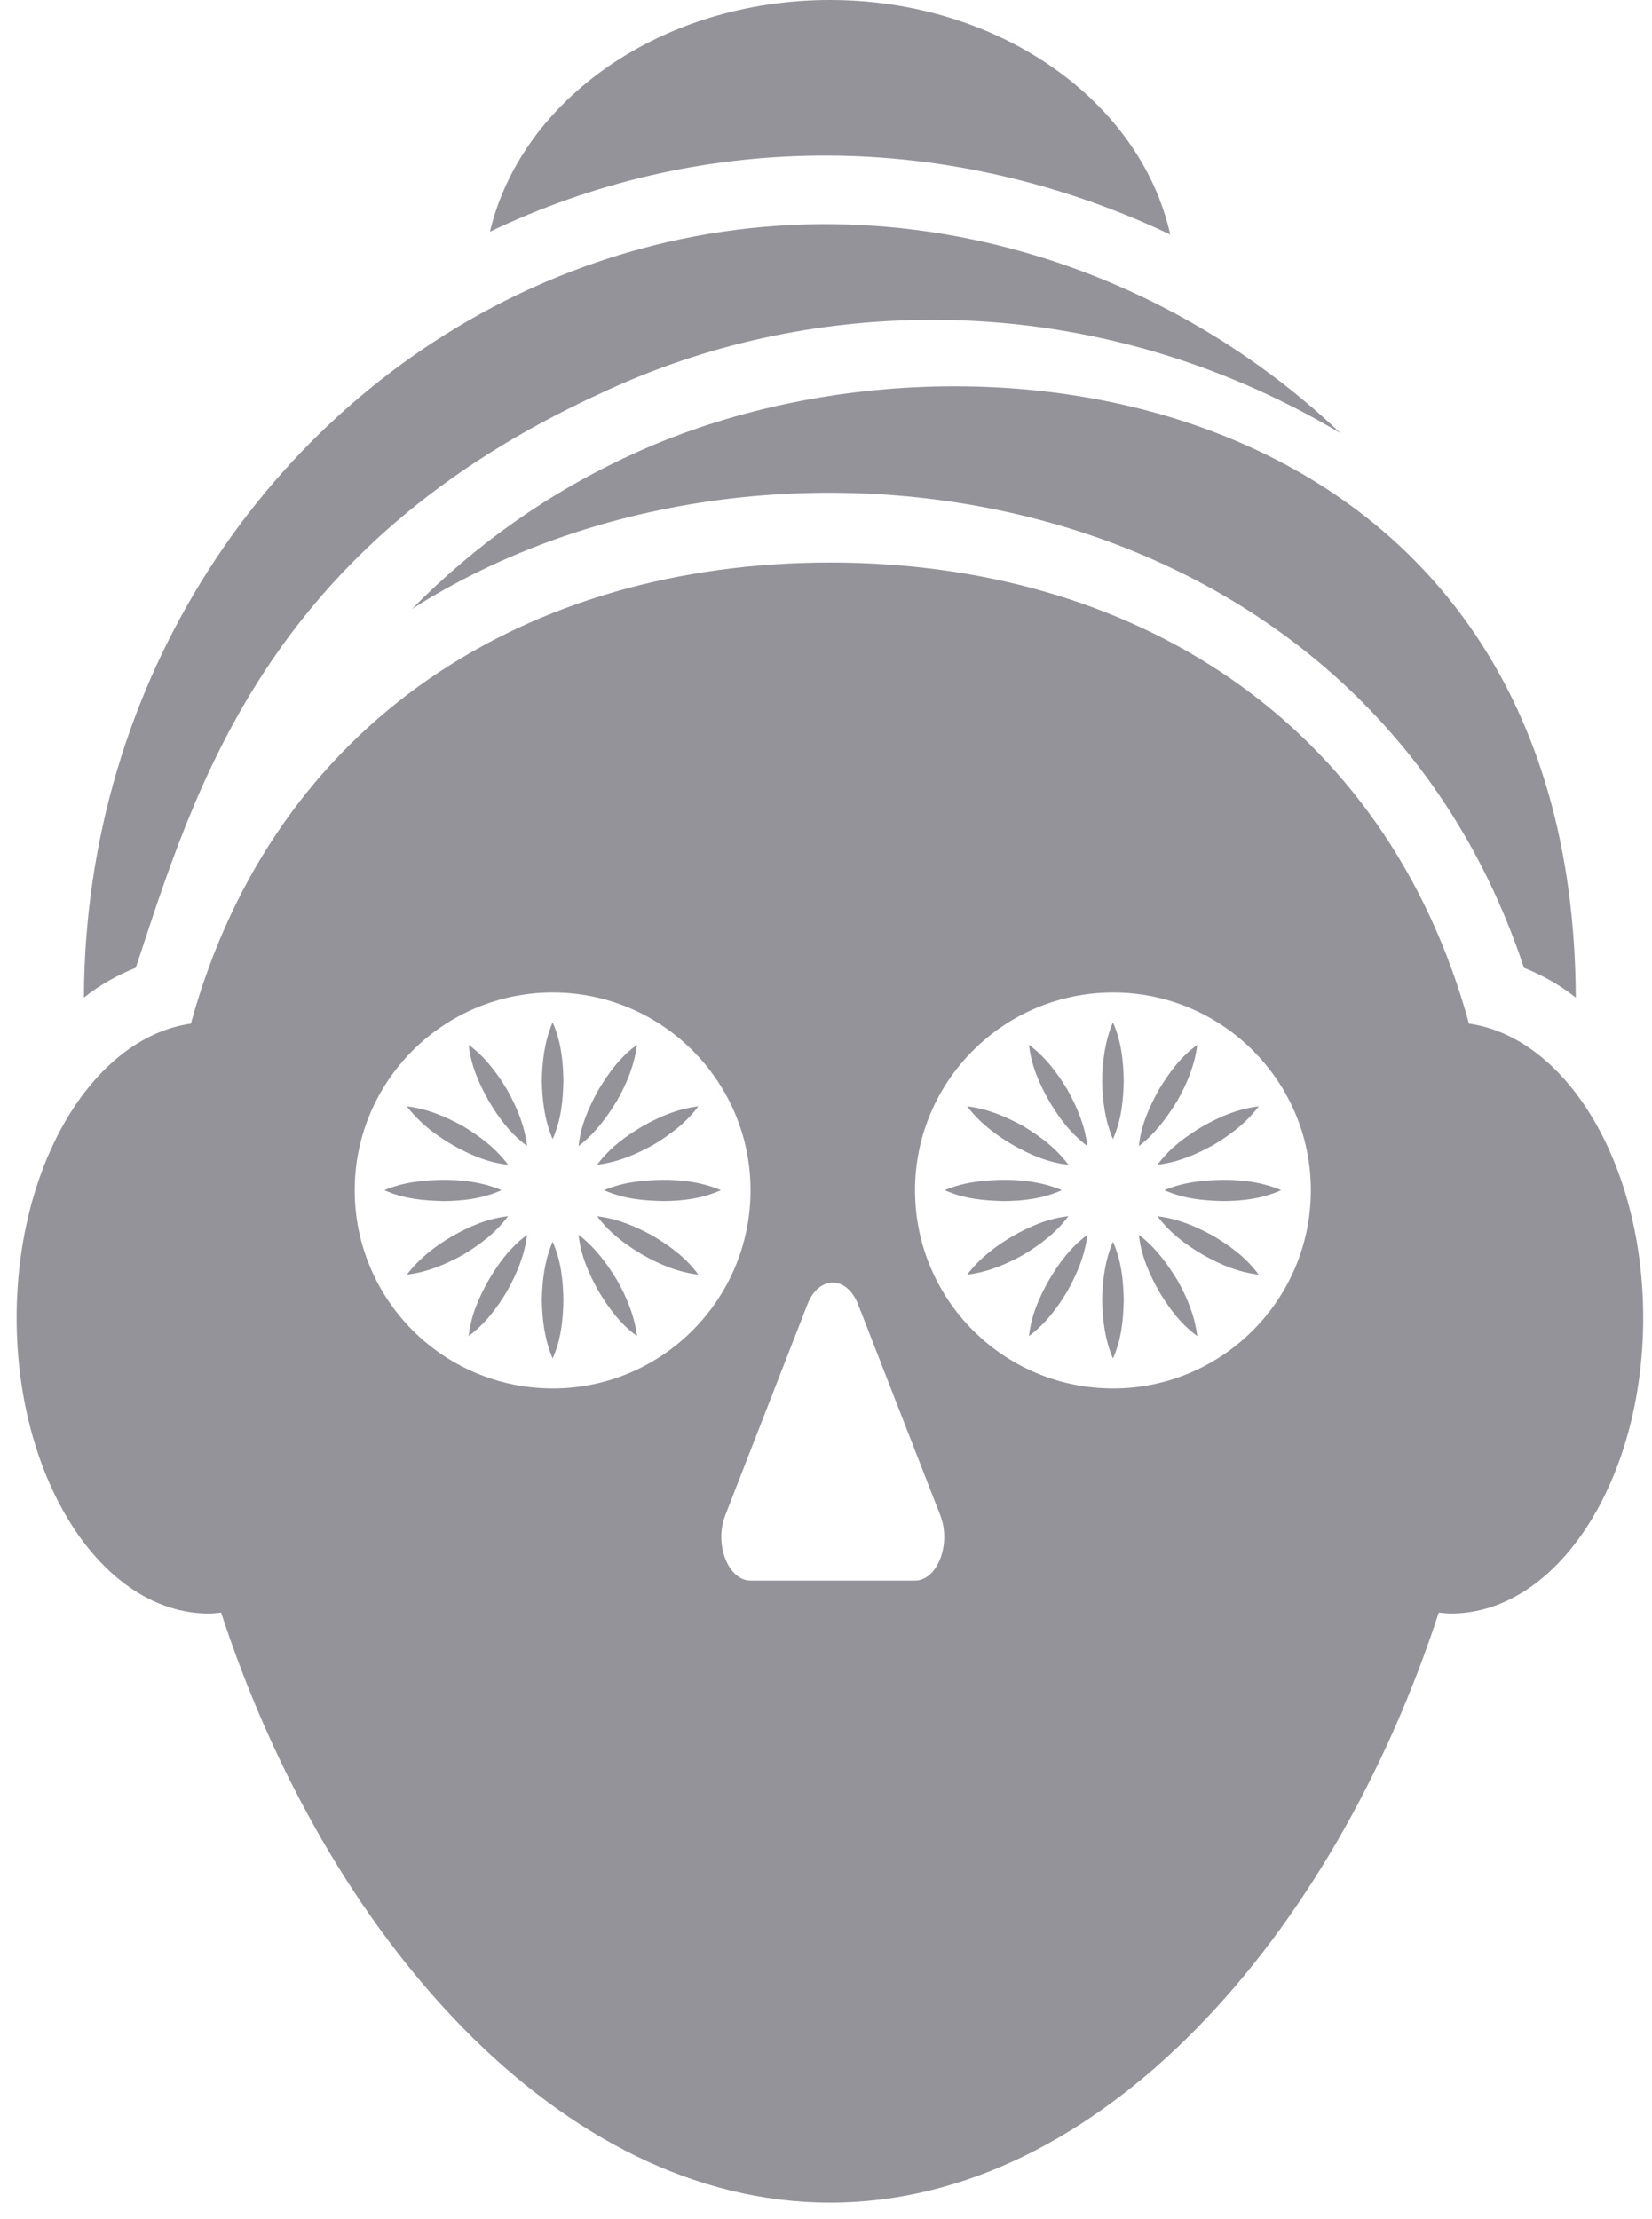 <svg width="35" height="47" viewBox="0 0 35 47" fill="none" xmlns="http://www.w3.org/2000/svg">
<path d="M17.485 3.295C19.992 3.295 22.5 3.878 24.793 4.967C24.162 2.138 21.168 0 17.582 0C14.015 0 11.041 2.109 10.38 4.908C10.448 4.879 10.516 4.84 10.584 4.811C12.78 3.8 15.103 3.295 17.485 3.295Z" fill="#95939A"/>
<path d="M13.373 9.632C11.634 10.429 10.069 11.537 8.728 12.898C16.199 8.132 28.839 10.09 32.287 20.498C32.676 20.654 33.045 20.858 33.385 21.13C33.336 8.363 20.754 6.217 13.373 9.632Z" fill="#95939A"/>
<path d="M12.771 8.309C14.957 7.289 17.319 6.774 19.759 6.774C22.83 6.774 25.794 7.619 28.399 9.174C24.113 5.092 17.407 3.284 11.196 6.132C5.656 8.679 1.798 14.432 1.778 21.129C2.118 20.857 2.488 20.653 2.877 20.497C4.15 16.64 5.661 11.554 12.771 8.309Z" fill="#95939A"/>
<path d="M11.479 27.536C11.488 27.949 11.534 28.361 11.708 28.773C11.891 28.361 11.928 27.949 11.937 27.536C11.928 27.124 11.891 26.711 11.708 26.299C11.534 26.711 11.488 27.124 11.479 27.536Z" fill="#95939A"/>
<path d="M11.479 22.89C11.488 23.302 11.534 23.715 11.708 24.127C11.891 23.715 11.928 23.302 11.937 22.89C11.928 22.477 11.891 22.065 11.708 21.652C11.534 22.065 11.488 22.477 11.479 22.89Z" fill="#95939A"/>
<path d="M9.93 22.129C9.976 22.569 10.15 22.954 10.351 23.311C10.562 23.669 10.8 23.999 11.167 24.274C11.112 23.825 10.947 23.449 10.745 23.082C10.534 22.734 10.287 22.395 9.93 22.129Z" fill="#95939A"/>
<path d="M12.258 26.152C12.304 26.601 12.478 26.977 12.679 27.344C12.89 27.692 13.129 28.031 13.495 28.297C13.44 27.857 13.275 27.472 13.073 27.114C12.854 26.757 12.615 26.427 12.258 26.152Z" fill="#95939A"/>
<path d="M24.945 23.311C25.146 22.954 25.311 22.569 25.366 22.129C25 22.395 24.761 22.734 24.55 23.082C24.349 23.449 24.175 23.825 24.129 24.274C24.486 23.999 24.724 23.669 24.945 23.311Z" fill="#95939A"/>
<path d="M13.843 26.181C13.476 25.98 13.1 25.815 12.651 25.76C12.917 26.117 13.256 26.365 13.614 26.576C13.971 26.777 14.347 26.942 14.796 26.997C14.53 26.631 14.191 26.392 13.843 26.181Z" fill="#95939A"/>
<path d="M10.351 27.114C10.15 27.472 9.976 27.857 9.93 28.297C10.287 28.031 10.535 27.692 10.745 27.344C10.947 26.977 11.112 26.601 11.167 26.152C10.8 26.427 10.562 26.757 10.351 27.114Z" fill="#95939A"/>
<path d="M10.764 25.76C10.324 25.806 9.939 25.98 9.582 26.181C9.224 26.392 8.894 26.64 8.619 26.997C9.068 26.942 9.444 26.777 9.811 26.576C10.159 26.365 10.498 26.117 10.764 25.76Z" fill="#95939A"/>
<path d="M12.651 24.669C13.1 24.614 13.476 24.449 13.843 24.247C14.191 24.037 14.53 23.789 14.796 23.432C14.347 23.487 13.971 23.652 13.614 23.853C13.256 24.064 12.917 24.311 12.651 24.669Z" fill="#95939A"/>
<path d="M13.073 23.311C13.275 22.954 13.44 22.569 13.495 22.129C13.129 22.395 12.89 22.734 12.679 23.082C12.478 23.449 12.304 23.825 12.258 24.274C12.615 23.999 12.854 23.669 13.073 23.311Z" fill="#95939A"/>
<path d="M12.798 25.208C13.21 25.392 13.623 25.428 14.035 25.438C14.448 25.438 14.86 25.392 15.273 25.208C14.86 25.034 14.448 24.988 14.035 24.988C13.623 24.997 13.21 25.034 12.798 25.208Z" fill="#95939A"/>
<path d="M10.626 25.208C10.214 25.034 9.792 24.988 9.38 24.988C8.967 24.997 8.555 25.034 8.143 25.208C8.555 25.392 8.967 25.428 9.38 25.438C9.792 25.438 10.214 25.392 10.626 25.208Z" fill="#95939A"/>
<path d="M9.582 24.247C9.939 24.449 10.324 24.623 10.764 24.669C10.498 24.311 10.159 24.064 9.811 23.853C9.444 23.652 9.068 23.487 8.619 23.432C8.894 23.789 9.224 24.037 9.582 24.247Z" fill="#95939A"/>
<path d="M31.123 21.68C29.355 15.238 23.968 11.914 17.587 11.914C11.207 11.914 5.813 15.238 4.044 21.68C1.973 21.977 0.352 24.652 0.352 27.912C0.352 31.371 2.176 34.175 4.427 34.175C4.514 34.175 4.599 34.163 4.685 34.155C6.909 40.976 11.849 46.652 17.587 46.652C23.326 46.652 28.261 40.976 30.482 34.155C30.567 34.163 30.652 34.175 30.738 34.175C32.989 34.175 34.814 31.371 34.814 27.912C34.814 24.653 33.193 21.977 31.123 21.68ZM11.712 29.407C9.393 29.407 7.515 27.528 7.515 25.209C7.515 22.9 9.393 21.021 11.712 21.021C14.022 21.021 15.901 22.9 15.901 25.209C15.901 27.528 14.022 29.407 11.712 29.407ZM19.382 33.477H15.905C15.43 33.477 15.127 32.711 15.365 32.095L17.103 27.635C17.341 27.009 17.945 27.009 18.183 27.635L19.922 32.095C20.159 32.711 19.857 33.477 19.382 33.477ZM23.583 29.407C21.264 29.407 19.386 27.528 19.386 25.209C19.386 22.9 21.265 21.021 23.583 21.021C25.893 21.021 27.772 22.9 27.772 25.209C27.772 27.528 25.893 29.407 23.583 29.407Z" fill="#95939A"/>
<path d="M23.35 22.89C23.359 23.302 23.405 23.715 23.579 24.127C23.762 23.715 23.799 23.302 23.808 22.89C23.799 22.477 23.762 22.065 23.579 21.652C23.405 22.065 23.359 22.477 23.35 22.89Z" fill="#95939A"/>
<path d="M24.129 26.152C24.175 26.601 24.349 26.977 24.55 27.344C24.761 27.692 25 28.031 25.366 28.297C25.311 27.857 25.146 27.472 24.945 27.114C24.725 26.757 24.486 26.427 24.129 26.152Z" fill="#95939A"/>
<path d="M23.35 27.536C23.359 27.949 23.405 28.361 23.579 28.773C23.762 28.361 23.799 27.949 23.808 27.536C23.799 27.124 23.762 26.711 23.579 26.299C23.405 26.711 23.359 27.124 23.35 27.536Z" fill="#95939A"/>
<path d="M24.669 25.208C25.081 25.392 25.494 25.428 25.906 25.438C26.319 25.438 26.731 25.392 27.144 25.208C26.731 25.034 26.319 24.988 25.906 24.988C25.494 24.997 25.081 25.034 24.669 25.208Z" fill="#95939A"/>
<path d="M21.801 22.129C21.847 22.569 22.021 22.954 22.222 23.311C22.433 23.669 22.672 23.999 23.038 24.274C22.983 23.825 22.818 23.449 22.616 23.082C22.406 22.734 22.158 22.395 21.801 22.129Z" fill="#95939A"/>
<path d="M25.714 26.181C25.347 25.98 24.971 25.815 24.523 25.76C24.788 26.117 25.127 26.365 25.485 26.576C25.842 26.777 26.218 26.942 26.667 26.997C26.401 26.631 26.062 26.392 25.714 26.181Z" fill="#95939A"/>
<path d="M21.453 24.247C21.81 24.449 22.195 24.623 22.635 24.669C22.369 24.311 22.03 24.064 21.682 23.853C21.315 23.652 20.939 23.487 20.49 23.432C20.765 23.789 21.095 24.037 21.453 24.247Z" fill="#95939A"/>
<path d="M22.497 25.208C22.085 25.034 21.663 24.988 21.251 24.988C20.839 24.997 20.426 25.034 20.014 25.208C20.426 25.392 20.839 25.428 21.251 25.438C21.663 25.438 22.085 25.392 22.497 25.208Z" fill="#95939A"/>
<path d="M24.523 24.669C24.971 24.614 25.347 24.449 25.714 24.247C26.062 24.037 26.401 23.789 26.667 23.432C26.218 23.487 25.842 23.652 25.485 23.853C25.127 24.064 24.788 24.311 24.523 24.669Z" fill="#95939A"/>
<path d="M22.635 25.76C22.195 25.806 21.81 25.98 21.453 26.181C21.095 26.392 20.765 26.64 20.49 26.997C20.939 26.942 21.315 26.777 21.682 26.576C22.03 26.365 22.369 26.117 22.635 25.76Z" fill="#95939A"/>
<path d="M22.222 27.114C22.021 27.472 21.847 27.857 21.801 28.297C22.158 28.031 22.406 27.692 22.616 27.344C22.818 26.977 22.983 26.601 23.038 26.152C22.672 26.427 22.433 26.757 22.222 27.114Z" fill="#95939A"/>
</svg>
